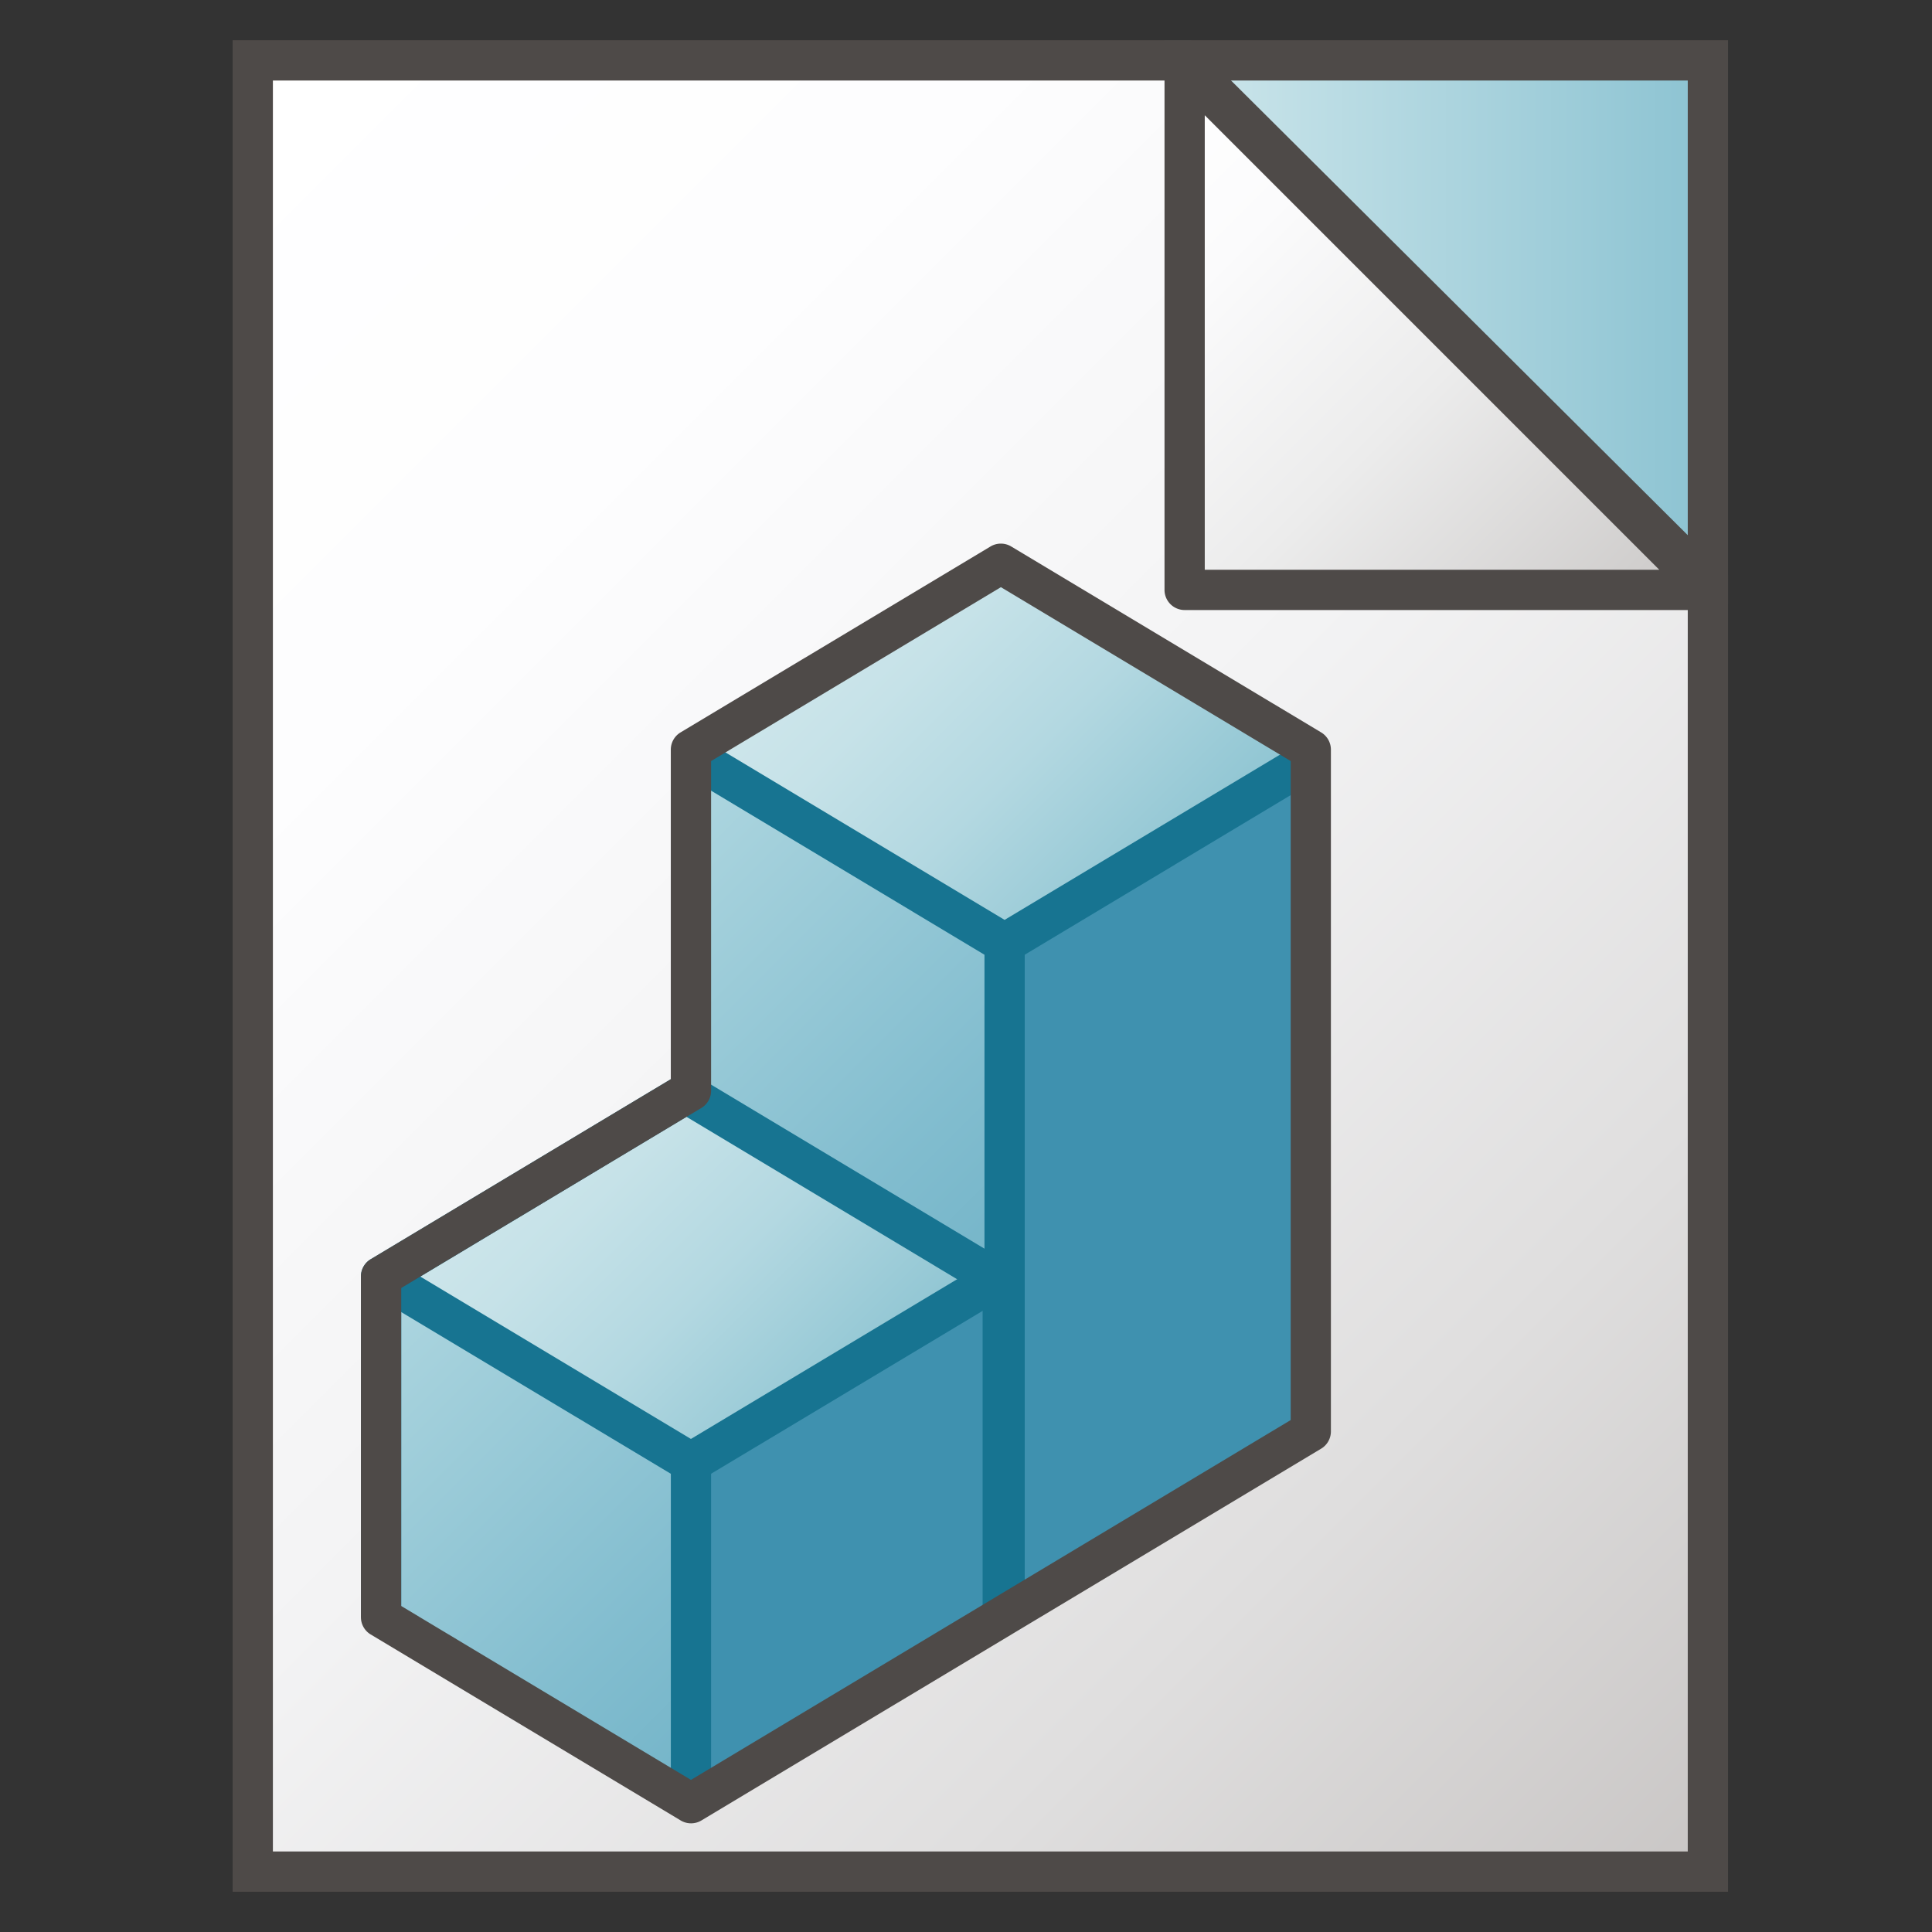 <svg id="Image" xmlns="http://www.w3.org/2000/svg" xmlns:xlink="http://www.w3.org/1999/xlink" viewBox="0 0 48 48">
  <rect x="0" y="0" width="48" height="48" fill="#333333" stroke="none"/>
  <defs>
    <linearGradient id="Siemens_-_Light_blue" data-name="Siemens - Light blue" x1="33.29" y1="109.692" x2="46.081" y2="96.9" gradientTransform="matrix(1, 0, 0, -1, 0, 108)" gradientUnits="userSpaceOnUse">
      <stop offset="0" stop-color="#cde6eb"/>
      <stop offset="1" stop-color="#8cc3d2"/>
    </linearGradient>
    <linearGradient id="Siemens_-_Light_blue-2" x1="29.431" y1="8" x2="42.431" y2="8" gradientTransform="matrix(1, 0, 0, 1, 0, 0)" xlink:href="#Siemens_-_Light_blue"/>
    <linearGradient id="linear-gradient" x1="0.818" y1="1470.962" x2="41.394" y2="1511.538" gradientTransform="translate(0 -1464)" gradientUnits="userSpaceOnUse">
      <stop offset="0" stop-color="#fff"/>
      <stop offset="0.232" stop-color="#fdfdfe"/>
      <stop offset="0.496" stop-color="#f3f3f4"/>
      <stop offset="0.775" stop-color="#dfdede"/>
      <stop offset="1" stop-color="#c9c6c5"/>
    </linearGradient>
    <linearGradient id="linear-gradient-2" x1="26.181" y1="1468.906" x2="39.181" y2="1481.906" gradientTransform="translate(0 -1464)" gradientUnits="userSpaceOnUse">
      <stop offset="0" stop-color="#fff"/>
      <stop offset="0.221" stop-color="#fbfbfc"/>
      <stop offset="0.541" stop-color="#ececec"/>
      <stop offset="0.92" stop-color="#d0cecd"/>
      <stop offset="1" stop-color="#c9c6c5"/>
    </linearGradient>
    <linearGradient id="Sfumatura_senza_nome_2" data-name="Sfumatura senza nome 2" x1="16.004" y1="20.165" x2="26.398" y2="30.559" gradientUnits="userSpaceOnUse">
      <stop offset="0" stop-color="#afd7e1"/>
      <stop offset="0.159" stop-color="#a5d1dc"/>
      <stop offset="0.706" stop-color="#82bdcf"/>
      <stop offset="1" stop-color="#73b4c8"/>
    </linearGradient>
    <linearGradient id="Sfumatura_senza_nome_3" data-name="Sfumatura senza nome 3" x1="13.318" y1="22.136" x2="21.017" y2="14.437" gradientTransform="matrix(1, 0, 0, -1, 0, 50)" gradientUnits="userSpaceOnUse">
      <stop offset="0" stop-color="#cee6eb"/>
      <stop offset="0.221" stop-color="#c6e2e8"/>
      <stop offset="0.542" stop-color="#b3d8e1"/>
      <stop offset="0.921" stop-color="#93c7d4"/>
      <stop offset="1" stop-color="#8dc3d2"/>
    </linearGradient>
    <linearGradient id="Sfumatura_senza_nome_3-2" x1="21.201" y1="35.225" x2="28.9" y2="27.525" xlink:href="#Sfumatura_senza_nome_3"/>
    <linearGradient id="Sfumatura_senza_nome_2-2" x1="8.121" y1="16.939" x2="18.515" y2="6.545" gradientTransform="matrix(1, 0, 0, -1, 0, 50)" xlink:href="#Sfumatura_senza_nome_2"/>
  </defs>
  <g>
    <g>
      <g id="Layer_3" data-name="Layer 3">
        <polygon points="42.931 14.3 42.931 1.5 30.031 1.5 42.931 14.3" fill="url(#Siemens_-_Light_blue)"/>
        <g>
          <rect x="29.431" y="1.5" width="13" height="13" fill="url(#Siemens_-_Light_blue-2)"/>
          <path d="M42.932,15h-14V1h14Zm-13-1h12V2h-12Z" fill="#4e4a48"/>
        </g>
      </g>
      <g>
        <polygon points="29.377 1.5 6.281 1.5 6.281 46.5 42.431 46.5 42.431 14.5 29.377 1.5" fill="url(#linear-gradient)"/>
        <path d="M42.932,47H5.78V1h23.8L42.932,14.292ZM6.78,46H41.932V14.708L29.171,2H6.78Z" fill="#4e4a48"/>
      </g>
      <g>
        <polygon points="29.431 1.656 29.431 14.656 42.431 14.656 29.431 1.656" fill="url(#linear-gradient-2)"/>
        <path d="M42.432,15.156h-13a.5.5,0,0,1-.5-.5v-13a.5.5,0,0,1,.853-.354l13,13a.5.5,0,0,1-.353.854Zm-12.5-1H41.225L29.932,2.863Z" fill="#4e4a48"/>
      </g>
    </g>
    <polygon points="25.051 31.906 25.051 23.437 32.75 18.818 32.75 35.756 17.352 44.995 17.352 36.526 25.051 31.906" fill="#3f91af"/>
    <polygon points="25.051 23.437 25.051 31.906 17.352 27.287 17.352 18.818 25.051 23.437" fill="url(#Sfumatura_senza_nome_2)"/>
    <polygon points="24.867 31.714 17.167 36.333 9.468 31.714 17.167 27.094 24.867 31.714" fill="url(#Sfumatura_senza_nome_3)"/>
    <polygon points="17.352 18.625 25.051 14.006 32.75 18.625 25.051 23.245 17.352 18.625" fill="url(#Sfumatura_senza_nome_3-2)"/>
    <polygon points="24.959 24.02 17.003 19.246 17.517 18.389 24.959 22.854 32.401 18.389 32.915 19.246 24.959 24.02" fill="#177491"/>
    <polygon points="9.468 40.183 9.468 31.714 17.167 36.333 17.167 44.803 9.468 40.183" fill="url(#Sfumatura_senza_nome_2-2)"/>
    <rect x="16.667" y="36.333" width="1" height="8.47" fill="#177491"/>
    <path d="M17.167,36.833a.493.493,0,0,1-.257-.071l-7.7-4.619.514-.858,7.442,4.465,7.442-4.465.514.858-7.7,4.619A.493.493,0,0,1,17.167,36.833Z" fill="#177491"/>
    <rect x="24.459" y="23.245" width="1" height="16.938" fill="#177491"/>
    <path d="M9.968,40.183h-1V31.714a.5.5,0,0,1,.243-.429l7.7-4.619.514.857L9.968,32Z" fill="#0e7191"/>
    <path d="M25.413,40.348h-1V32.162l-7.456-4.474.514-.858,7.7,4.62a.5.5,0,0,1,.243.429Z" fill="#177491"/>
    <path d="M17.167,45.3a.5.5,0,0,1-.257-.072l-7.7-4.62a.5.5,0,0,1-.243-.428V31.714a.5.5,0,0,1,.243-.429l7.456-4.473V18.625a.5.5,0,0,1,.243-.429l7.7-4.619a.5.5,0,0,1,.514,0l7.7,4.619a.5.5,0,0,1,.243.429V35.563a.5.5,0,0,1-.243.429l-15.4,9.239A.5.5,0,0,1,17.167,45.3Zm-7.2-5.4,7.2,4.321,14.9-8.94V18.908l-7.2-4.32-7.2,4.32V27.1a.5.5,0,0,1-.243.428L9.968,32Z" fill="#4e4a48"/>
  </g>
</svg>
